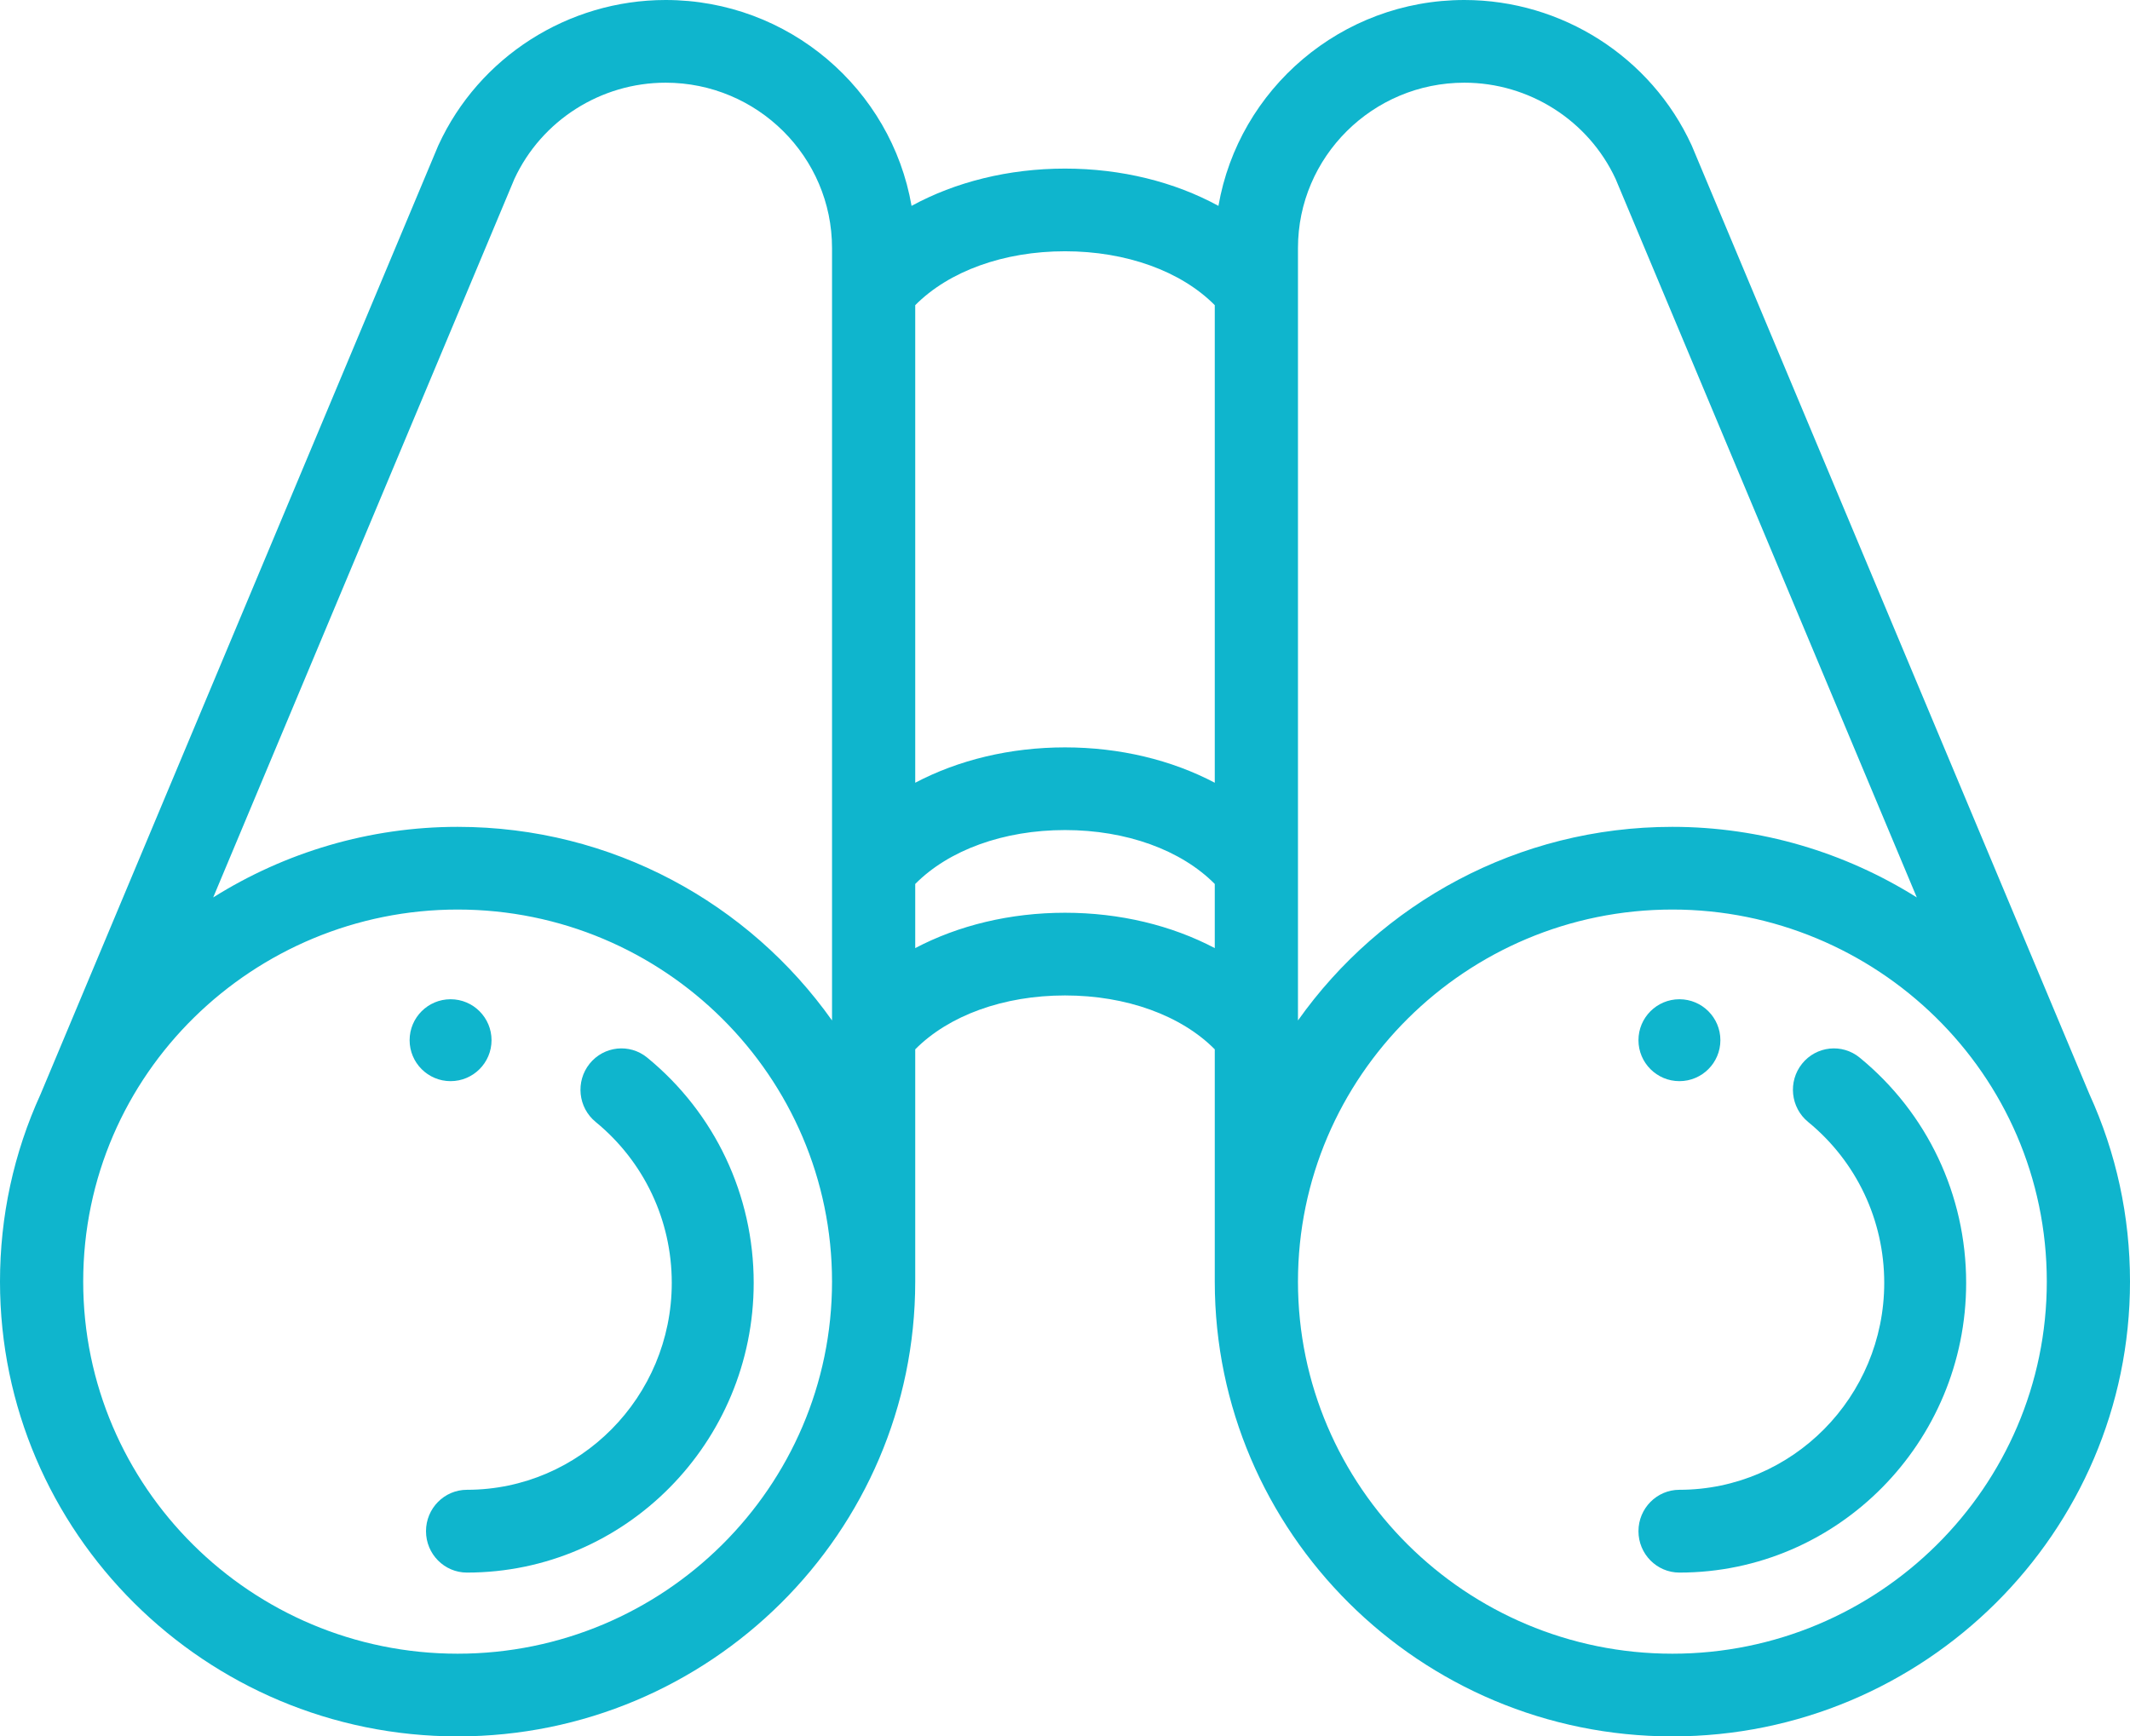 <?xml version="1.0" encoding="UTF-8"?>
<svg width="130px" height="106px" viewBox="0 0 130 106" version="1.1" xmlns="http://www.w3.org/2000/svg" xmlns:xlink="http://www.w3.org/1999/xlink">
    <!-- Generator: Sketch 59 (86127) - https://sketch.com -->
    <title>binoculars</title>
    <desc>Created with Sketch.</desc>
    <g id="Page-1" stroke="none" stroke-width="1" fill="none" fill-rule="evenodd">
        <g id="Icons" transform="translate(-45, -316)" fill="#0FB5CD" fill-rule="nonzero">
            <g id="binoculars" transform="translate(45, 316)">
                <path d="M102.5,61 C101.12,61 100,62.12 100,63.5 C100,64.88 101.12,66 102.5,66 C103.88,66 105,64.88 105,63.5 C105,62.12 103.88,61 102.5,61 Z" id="Path"></path>
                <path d="M27.5,61 C26.12,61 25,62.12 25,63.5 C25,64.88 26.12,66 27.5,66 C28.88,66 30,64.88 30,63.5 C30,62.12 28.88,61 27.5,61 Z" id="Path"></path>
                <path d="M127.523,66.795 L103.274,8.938 C103.263,8.912 103.252,8.886 103.24,8.86 C100.768,3.478 95.326,0 89.375,0 C81.858,0 75.6,5.441 74.365,12.568 C71.692,11.107 68.446,10.292 65,10.292 C61.554,10.292 58.308,11.107 55.635,12.568 C54.4,5.441 48.142,0 40.625,0 C34.674,0 29.232,3.478 26.76,8.86 C26.748,8.886 26.737,8.912 26.726,8.938 L2.477,66.795 C0.834,70.399 0,74.249 0,78.238 C0,93.546 12.529,106 27.93,106 C43.33,106 55.859,93.546 55.859,78.238 L55.859,64.058 C57.912,61.987 61.254,60.768 65,60.768 C68.746,60.768 72.088,61.986 74.141,64.058 L74.141,78.238 C74.141,93.546 86.67,106 102.07,106 C117.471,106 130,93.546 130,78.238 C130,74.249 129.166,70.399 127.523,66.795 Z M27.93,100.952 C15.329,100.952 5.078,90.763 5.078,78.238 C5.078,65.509 15.522,55.524 27.93,55.524 C40.53,55.524 50.781,65.713 50.781,78.238 C50.781,90.763 40.53,100.952 27.93,100.952 Z M50.781,62.295 C45.722,55.152 37.366,50.476 27.93,50.476 C22.549,50.476 17.397,52.03 13.012,54.785 L31.396,10.921 C33.053,7.351 36.671,5.048 40.625,5.048 C46.225,5.048 50.781,9.576 50.781,15.143 L50.781,62.295 Z M74.141,57.878 C71.511,56.492 68.351,55.72 65,55.72 C61.649,55.72 58.489,56.492 55.859,57.878 L55.859,53.963 C57.912,51.891 61.254,50.672 65,50.672 C68.746,50.672 72.088,51.891 74.141,53.963 L74.141,57.878 Z M74.141,47.783 C71.511,46.397 68.351,45.625 65,45.625 C61.649,45.625 58.489,46.397 55.859,47.783 L55.859,18.629 C57.912,16.558 61.254,15.339 65,15.339 C68.746,15.339 72.088,16.558 74.141,18.629 L74.141,47.783 Z M79.219,15.143 C79.219,9.576 83.775,5.048 89.375,5.048 C93.329,5.048 96.947,7.351 98.604,10.921 L116.988,54.785 C112.603,52.03 107.451,50.476 102.07,50.476 C92.634,50.476 84.278,55.152 79.219,62.295 L79.219,15.143 Z M102.07,100.952 C89.47,100.952 79.219,90.763 79.219,78.238 C79.219,65.713 89.47,55.524 102.07,55.524 C114.475,55.524 124.922,65.506 124.922,78.238 C124.922,90.763 114.671,100.952 102.07,100.952 Z" id="Shape"></path>
                <path d="M39.501,64.563 C38.429,63.685 36.855,63.852 35.985,64.936 C35.116,66.021 35.281,67.612 36.354,68.49 C39.306,70.908 41,74.488 41,78.312 C41,85.279 35.392,90.946 28.5,90.946 C27.119,90.946 26,92.078 26,93.473 C26,94.868 27.119,96 28.5,96 C38.15,96 46,88.065 46,78.312 C46,72.957 43.631,67.945 39.501,64.563 Z" id="Path"></path>
                <path d="M113.501,64.563 C112.429,63.685 110.855,63.852 109.985,64.936 C109.116,66.021 109.281,67.612 110.354,68.49 C113.306,70.908 115,74.488 115,78.312 C115,85.279 109.392,90.946 102.5,90.946 C101.12,90.946 100,92.078 100,93.473 C100,94.868 101.12,96 102.5,96 C112.15,96 120,88.065 120,78.312 C120,72.957 117.631,67.945 113.501,64.563 Z" id="Path"></path>
            </g>
        </g>
    </g>
</svg>